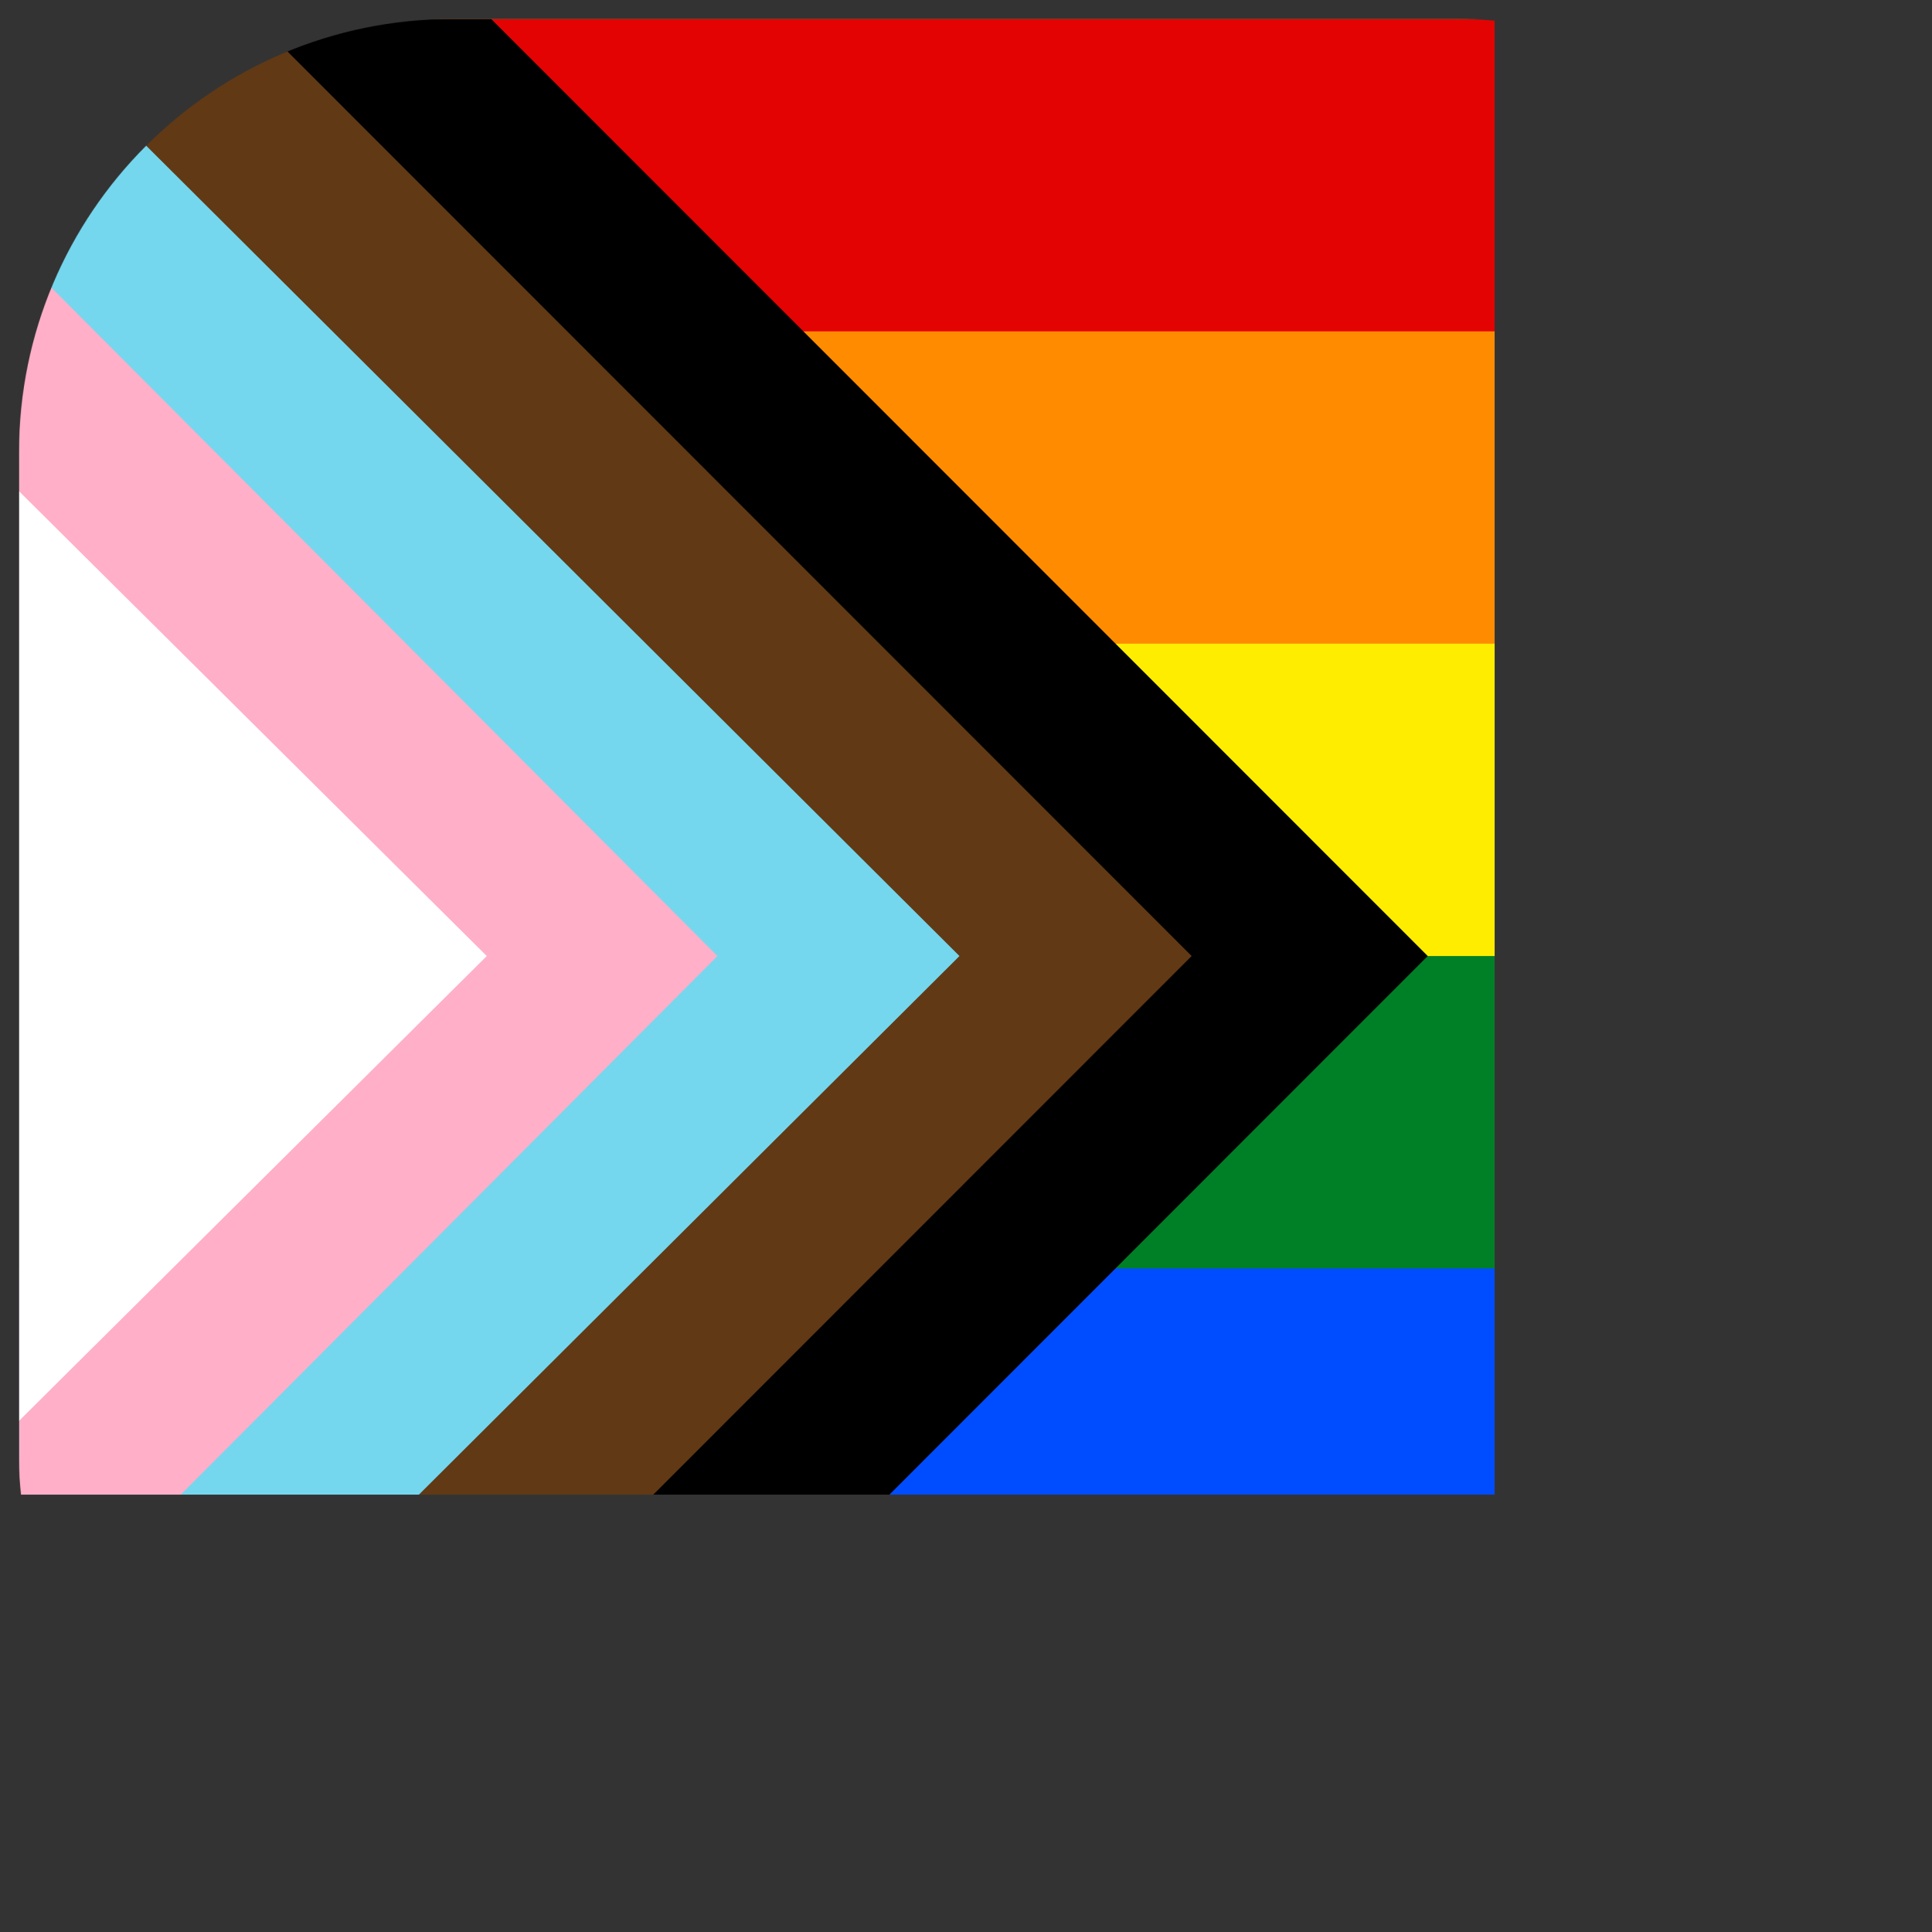 <?xml version="1.0" encoding="UTF-8"?>
<!-- https://commons.wikimedia.org/wiki/File:LGBTQ%2B_rainbow_flag_Quasar_%22Progress%22_variant.svg -->
<svg xmlns="http://www.w3.org/2000/svg" width="128" height="128" viewBox="0 0 3810 3810">
  <rect x="0" y="0" width="3810" height="3810" fill="#333333" stroke="none"/>
  <mask id="m">
    <rect width="3810" height="3810" fill="#fff" rx="881.063" />
  </mask>
  <g mask="url(#m)" transform="scale(0.97)" transform-origin="center">
    <path fill="#750787" d="M0 0h6000v3810H0z"/>
    <path fill="#004dff" d="M0 0h6000v3175H0z"/>
    <path fill="#008026" d="M0 0h6000v2540H0z"/>
    <path fill="#ffed00" d="M0 0h6000v1905H0z"/>
    <path fill="#ff8c00" d="M0 0h6000v1270H0z"/>
    <path fill="#e40303" d="M0 0h6000v635H0z"/>
    <path fill="#000" d="M-.009 0v3810H959.98l1904.015-1905L959.979 0z"/>
    <path fill="#613915" d="M-.009 0v3810h479.8l1904.198-1905L479.79 0z"/>
    <path fill="#74d7ee" d="M0 3810 0 0 1912 1905z"/>
    <path fill="#ffafc8" d="M0 3330 0 480 1420 1905z"/>
    <path fill="#fff" d="M0 960l951 945L0 2850z"/>
    </g>
</svg>
